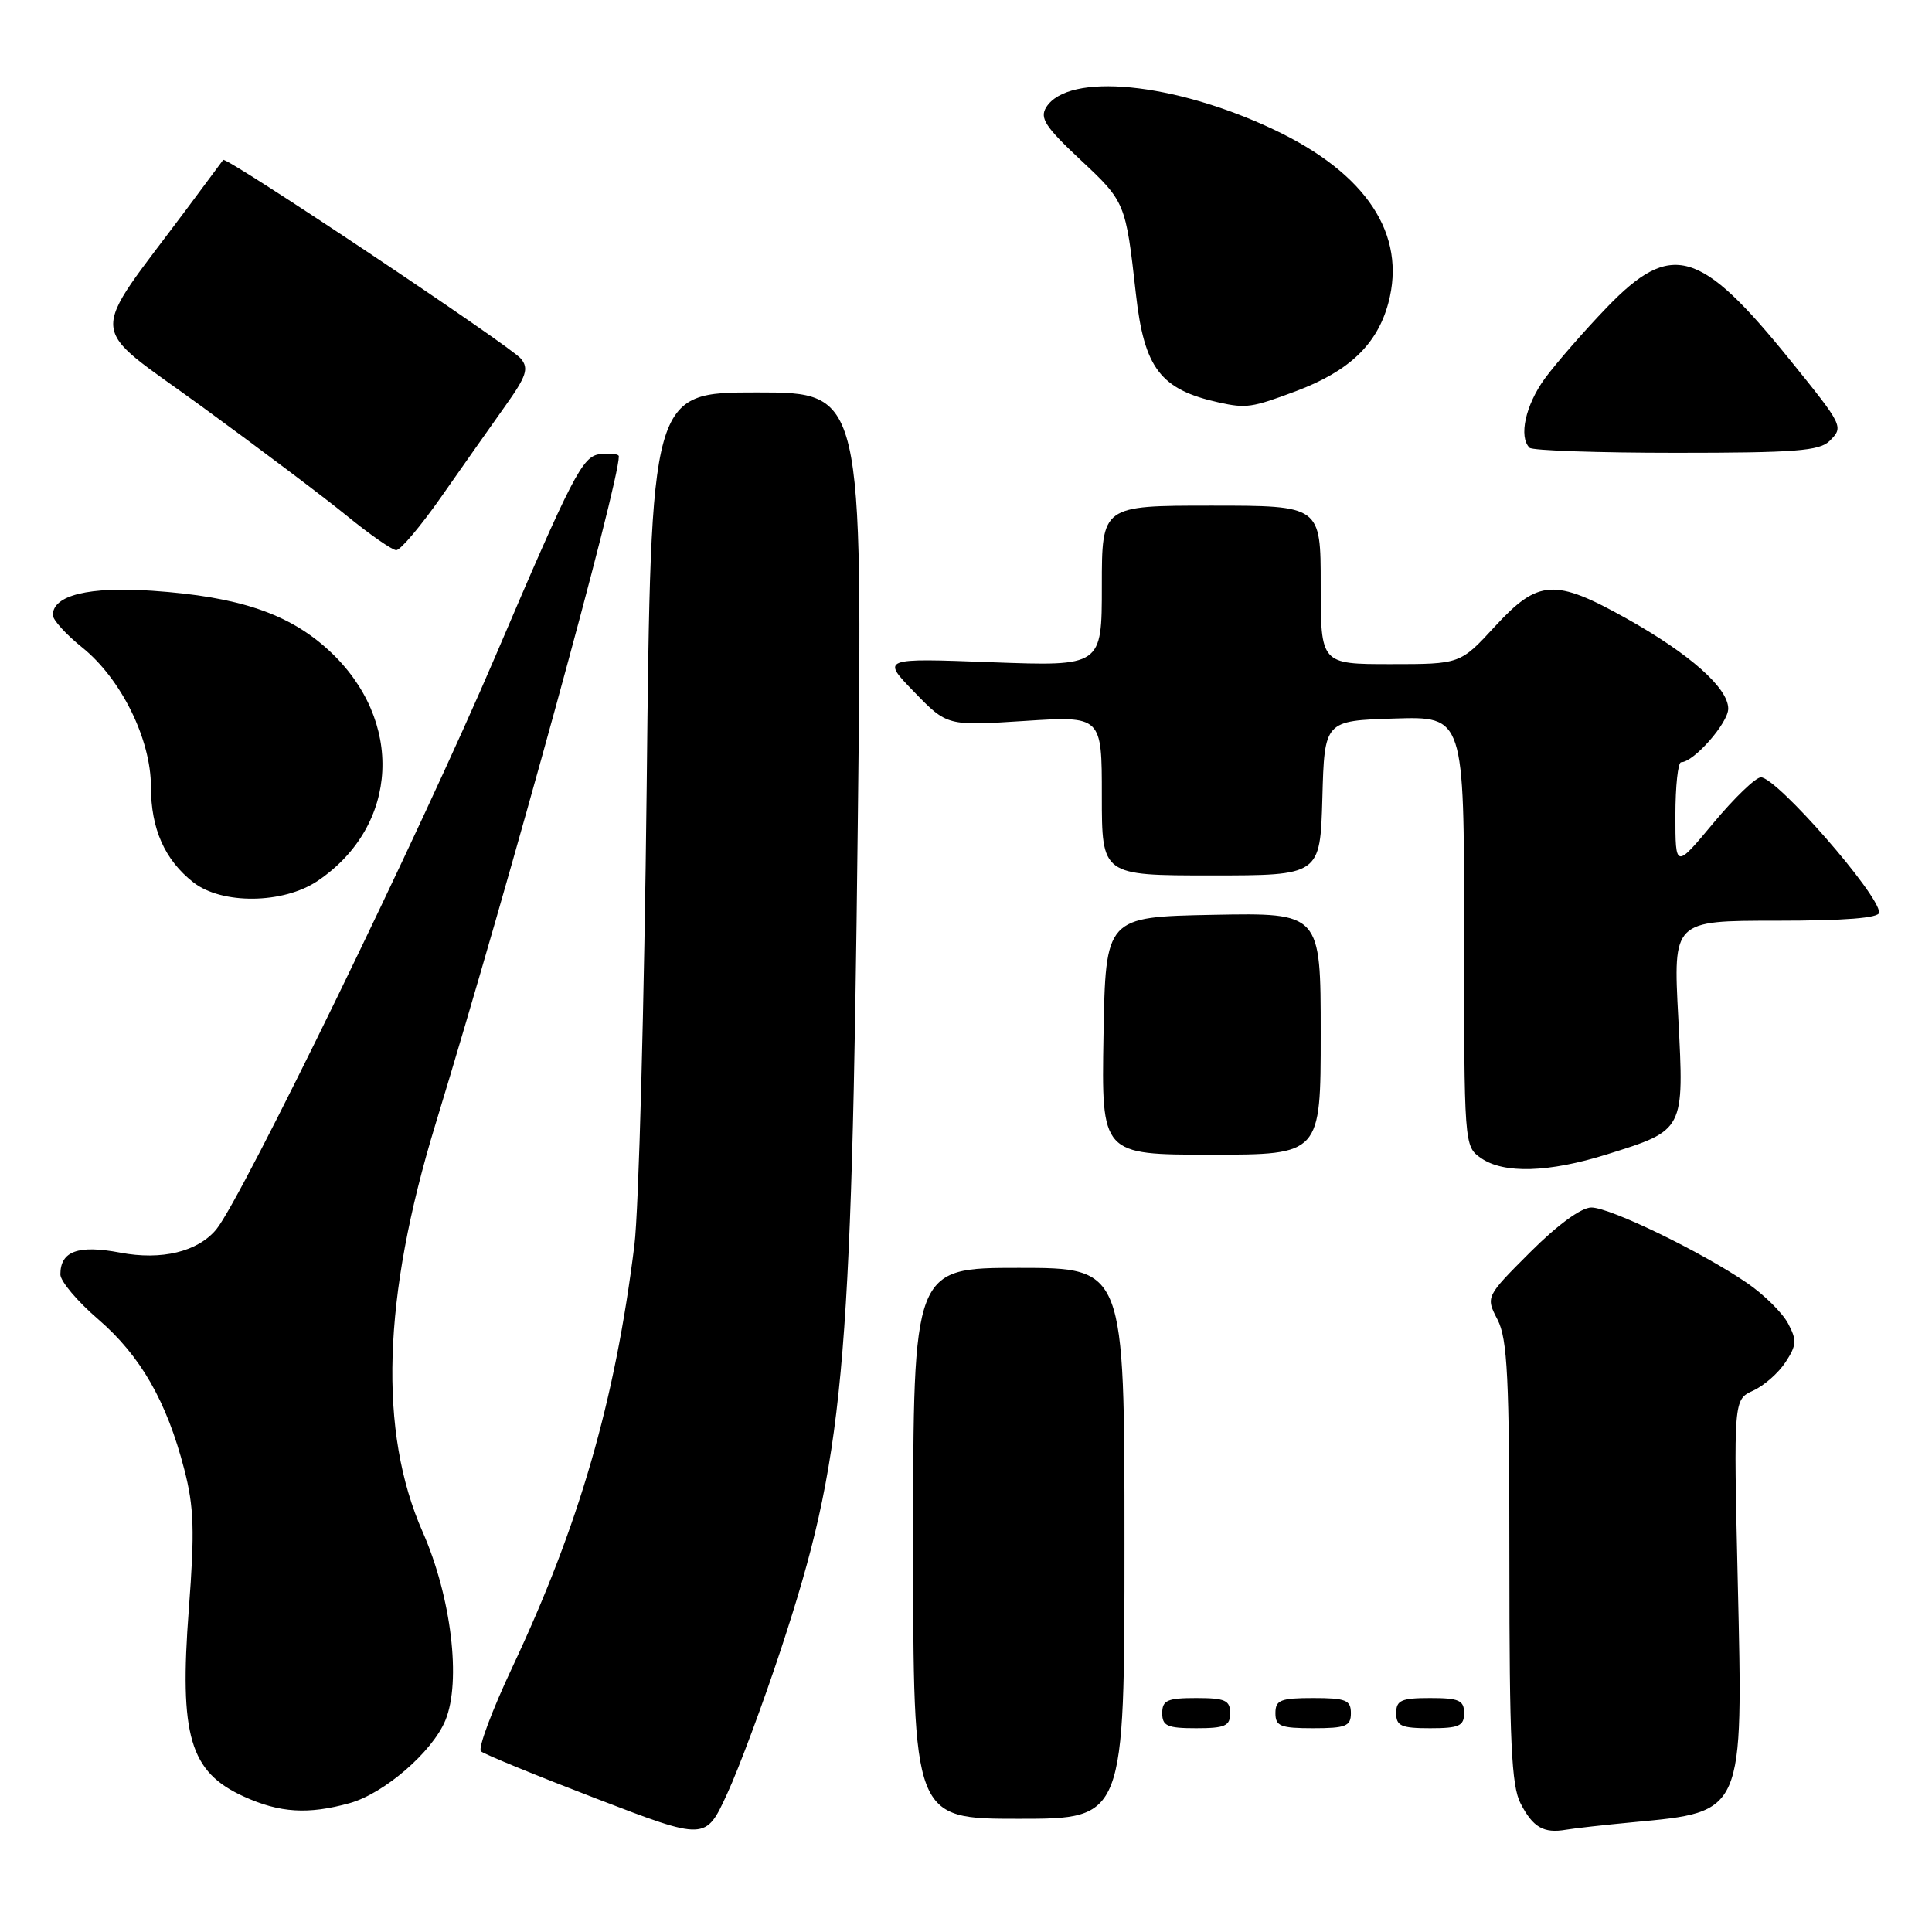 <?xml version="1.0" encoding="UTF-8" standalone="no"?>
<!DOCTYPE svg PUBLIC "-//W3C//DTD SVG 1.1//EN" "http://www.w3.org/Graphics/SVG/1.1/DTD/svg11.dtd" >
<svg xmlns="http://www.w3.org/2000/svg" xmlns:xlink="http://www.w3.org/1999/xlink" version="1.1" viewBox="0 0 256 256">
 <g >
 <path fill="currentColor"
d=" M 103.49 218.50 C 111.82 193.17 112.83 182.37 113.66 109.25 C 114.32 52.00 114.32 52.00 100.29 52.00 C 86.25 52.00 86.25 52.00 85.69 104.25 C 85.37 132.99 84.64 160.32 84.06 165.00 C 81.49 185.71 76.75 202.07 67.88 220.93 C 65.18 226.67 63.31 231.68 63.73 232.06 C 64.15 232.44 71.03 235.26 79.00 238.32 C 93.50 243.89 93.50 243.89 96.35 237.69 C 97.92 234.29 101.13 225.65 103.49 218.50 Z  M 216.45 241.45 C 231.12 240.07 230.98 240.40 230.26 209.45 C 229.71 185.45 229.71 185.45 232.30 184.27 C 233.73 183.62 235.66 181.93 236.59 180.50 C 238.07 178.24 238.11 177.58 236.92 175.35 C 236.16 173.94 233.74 171.54 231.52 170.02 C 225.51 165.90 213.35 160.00 210.86 160.00 C 209.53 160.00 206.38 162.30 202.77 165.91 C 196.86 171.82 196.86 171.82 198.43 174.86 C 199.75 177.42 200.00 182.50 200.00 207.00 C 200.00 230.73 200.27 236.63 201.48 238.96 C 203.12 242.14 204.54 242.96 207.50 242.45 C 208.60 242.26 212.63 241.81 216.45 241.45 Z  M 149.00 204.50 C 149.00 168.00 149.00 168.00 135.00 168.00 C 121.00 168.00 121.00 168.00 121.00 204.50 C 121.00 241.00 121.00 241.00 135.00 241.00 C 149.00 241.00 149.00 241.00 149.00 204.50 Z  M 46.32 238.93 C 50.90 237.66 57.28 232.14 59.01 227.97 C 61.15 222.81 59.80 211.61 56.01 203.00 C 50.14 189.69 50.69 171.96 57.69 149.01 C 67.72 116.11 82.00 64.12 82.00 60.47 C 82.00 60.14 80.86 60.01 79.47 60.18 C 77.17 60.47 75.88 62.97 65.62 87.00 C 55.77 110.07 32.01 158.86 28.66 162.90 C 26.21 165.86 21.41 167.03 15.92 165.98 C 10.35 164.93 8.00 165.78 8.00 168.87 C 8.00 169.77 10.26 172.45 13.02 174.82 C 18.62 179.65 22.08 185.68 24.41 194.67 C 25.71 199.67 25.81 202.84 25.02 213.22 C 23.74 230.04 25.14 234.80 32.33 238.06 C 37.08 240.22 40.83 240.45 46.32 238.93 Z  M 163.00 227.00 C 163.00 225.30 162.33 225.00 158.50 225.00 C 154.67 225.00 154.00 225.30 154.00 227.00 C 154.00 228.70 154.67 229.00 158.50 229.00 C 162.33 229.00 163.00 228.70 163.00 227.00 Z  M 179.00 227.00 C 179.00 225.27 178.33 225.00 174.00 225.00 C 169.67 225.00 169.00 225.27 169.00 227.00 C 169.00 228.73 169.67 229.00 174.00 229.00 C 178.33 229.00 179.00 228.73 179.00 227.00 Z  M 194.00 227.00 C 194.00 225.30 193.33 225.00 189.50 225.00 C 185.67 225.00 185.00 225.30 185.00 227.00 C 185.00 228.70 185.67 229.00 189.50 229.00 C 193.33 229.00 194.00 228.70 194.00 227.00 Z  M 212.96 152.95 C 223.23 149.73 223.17 149.85 222.38 134.82 C 221.70 122.00 221.70 122.00 235.35 122.00 C 244.47 122.00 249.00 121.64 249.00 120.92 C 249.00 118.53 235.42 103.00 233.33 103.00 C 232.64 103.00 229.81 105.72 227.04 109.05 C 222.00 115.10 222.00 115.10 222.00 108.05 C 222.00 104.17 222.34 101.00 222.76 101.00 C 224.42 101.00 229.00 95.80 229.00 93.90 C 229.00 91.16 223.90 86.64 215.50 81.94 C 206.00 76.63 203.83 76.76 198.09 83.00 C 193.49 88.00 193.49 88.00 184.25 88.00 C 175.00 88.00 175.00 88.00 175.00 77.50 C 175.00 67.00 175.00 67.00 160.50 67.00 C 146.00 67.00 146.00 67.00 146.00 77.65 C 146.00 88.29 146.00 88.29 131.39 87.75 C 116.78 87.20 116.78 87.20 121.14 91.69 C 125.50 96.19 125.50 96.19 135.75 95.53 C 146.00 94.87 146.00 94.87 146.00 105.43 C 146.00 116.00 146.00 116.00 160.47 116.00 C 174.93 116.00 174.93 116.00 175.22 105.75 C 175.50 95.50 175.50 95.50 184.75 95.21 C 194.00 94.92 194.00 94.92 194.00 123.41 C 194.00 151.70 194.01 151.90 196.22 153.44 C 199.24 155.56 205.21 155.38 212.96 152.95 Z  M 175.00 136.97 C 175.00 120.95 175.00 120.95 160.75 121.22 C 146.50 121.50 146.50 121.50 146.22 137.25 C 145.95 153.00 145.95 153.00 160.47 153.00 C 175.00 153.00 175.00 153.00 175.00 136.97 Z  M 42.08 116.73 C 52.92 109.42 53.61 95.42 43.58 86.18 C 38.28 81.30 31.68 79.07 20.20 78.28 C 11.79 77.70 7.00 78.87 7.00 81.50 C 7.00 82.14 8.75 84.07 10.89 85.79 C 16.05 89.94 20.00 97.94 20.00 104.25 C 20.00 109.82 21.82 113.93 25.61 116.91 C 29.39 119.88 37.53 119.79 42.08 116.73 Z  M 58.50 65.79 C 61.25 61.86 65.03 56.49 66.90 53.86 C 69.77 49.84 70.10 48.83 69.02 47.52 C 67.62 45.83 29.94 20.67 29.57 21.19 C 29.45 21.36 27.34 24.20 24.88 27.50 C 11.51 45.43 11.31 42.62 26.73 53.86 C 34.30 59.38 42.98 65.91 46.00 68.38 C 49.02 70.84 51.95 72.88 52.50 72.90 C 53.05 72.92 55.75 69.72 58.50 65.79 Z  M 242.44 58.42 C 244.31 56.55 244.26 56.45 237.18 47.69 C 225.26 32.94 221.46 31.86 212.90 40.75 C 209.86 43.91 206.16 48.16 204.68 50.18 C 202.14 53.68 201.21 57.88 202.67 59.33 C 203.03 59.70 211.78 60.00 222.10 60.00 C 237.86 60.00 241.11 59.75 242.44 58.42 Z  M 171.70 51.84 C 178.75 49.20 182.48 45.65 183.96 40.16 C 186.41 31.06 181.07 22.97 168.77 17.16 C 155.54 10.91 141.56 9.54 138.63 14.21 C 137.74 15.64 138.51 16.82 143.20 21.21 C 149.11 26.74 149.16 26.86 150.51 38.92 C 151.61 48.81 153.76 51.62 161.50 53.33 C 165.13 54.13 165.88 54.02 171.70 51.84 Z "/>
</g>
</svg>